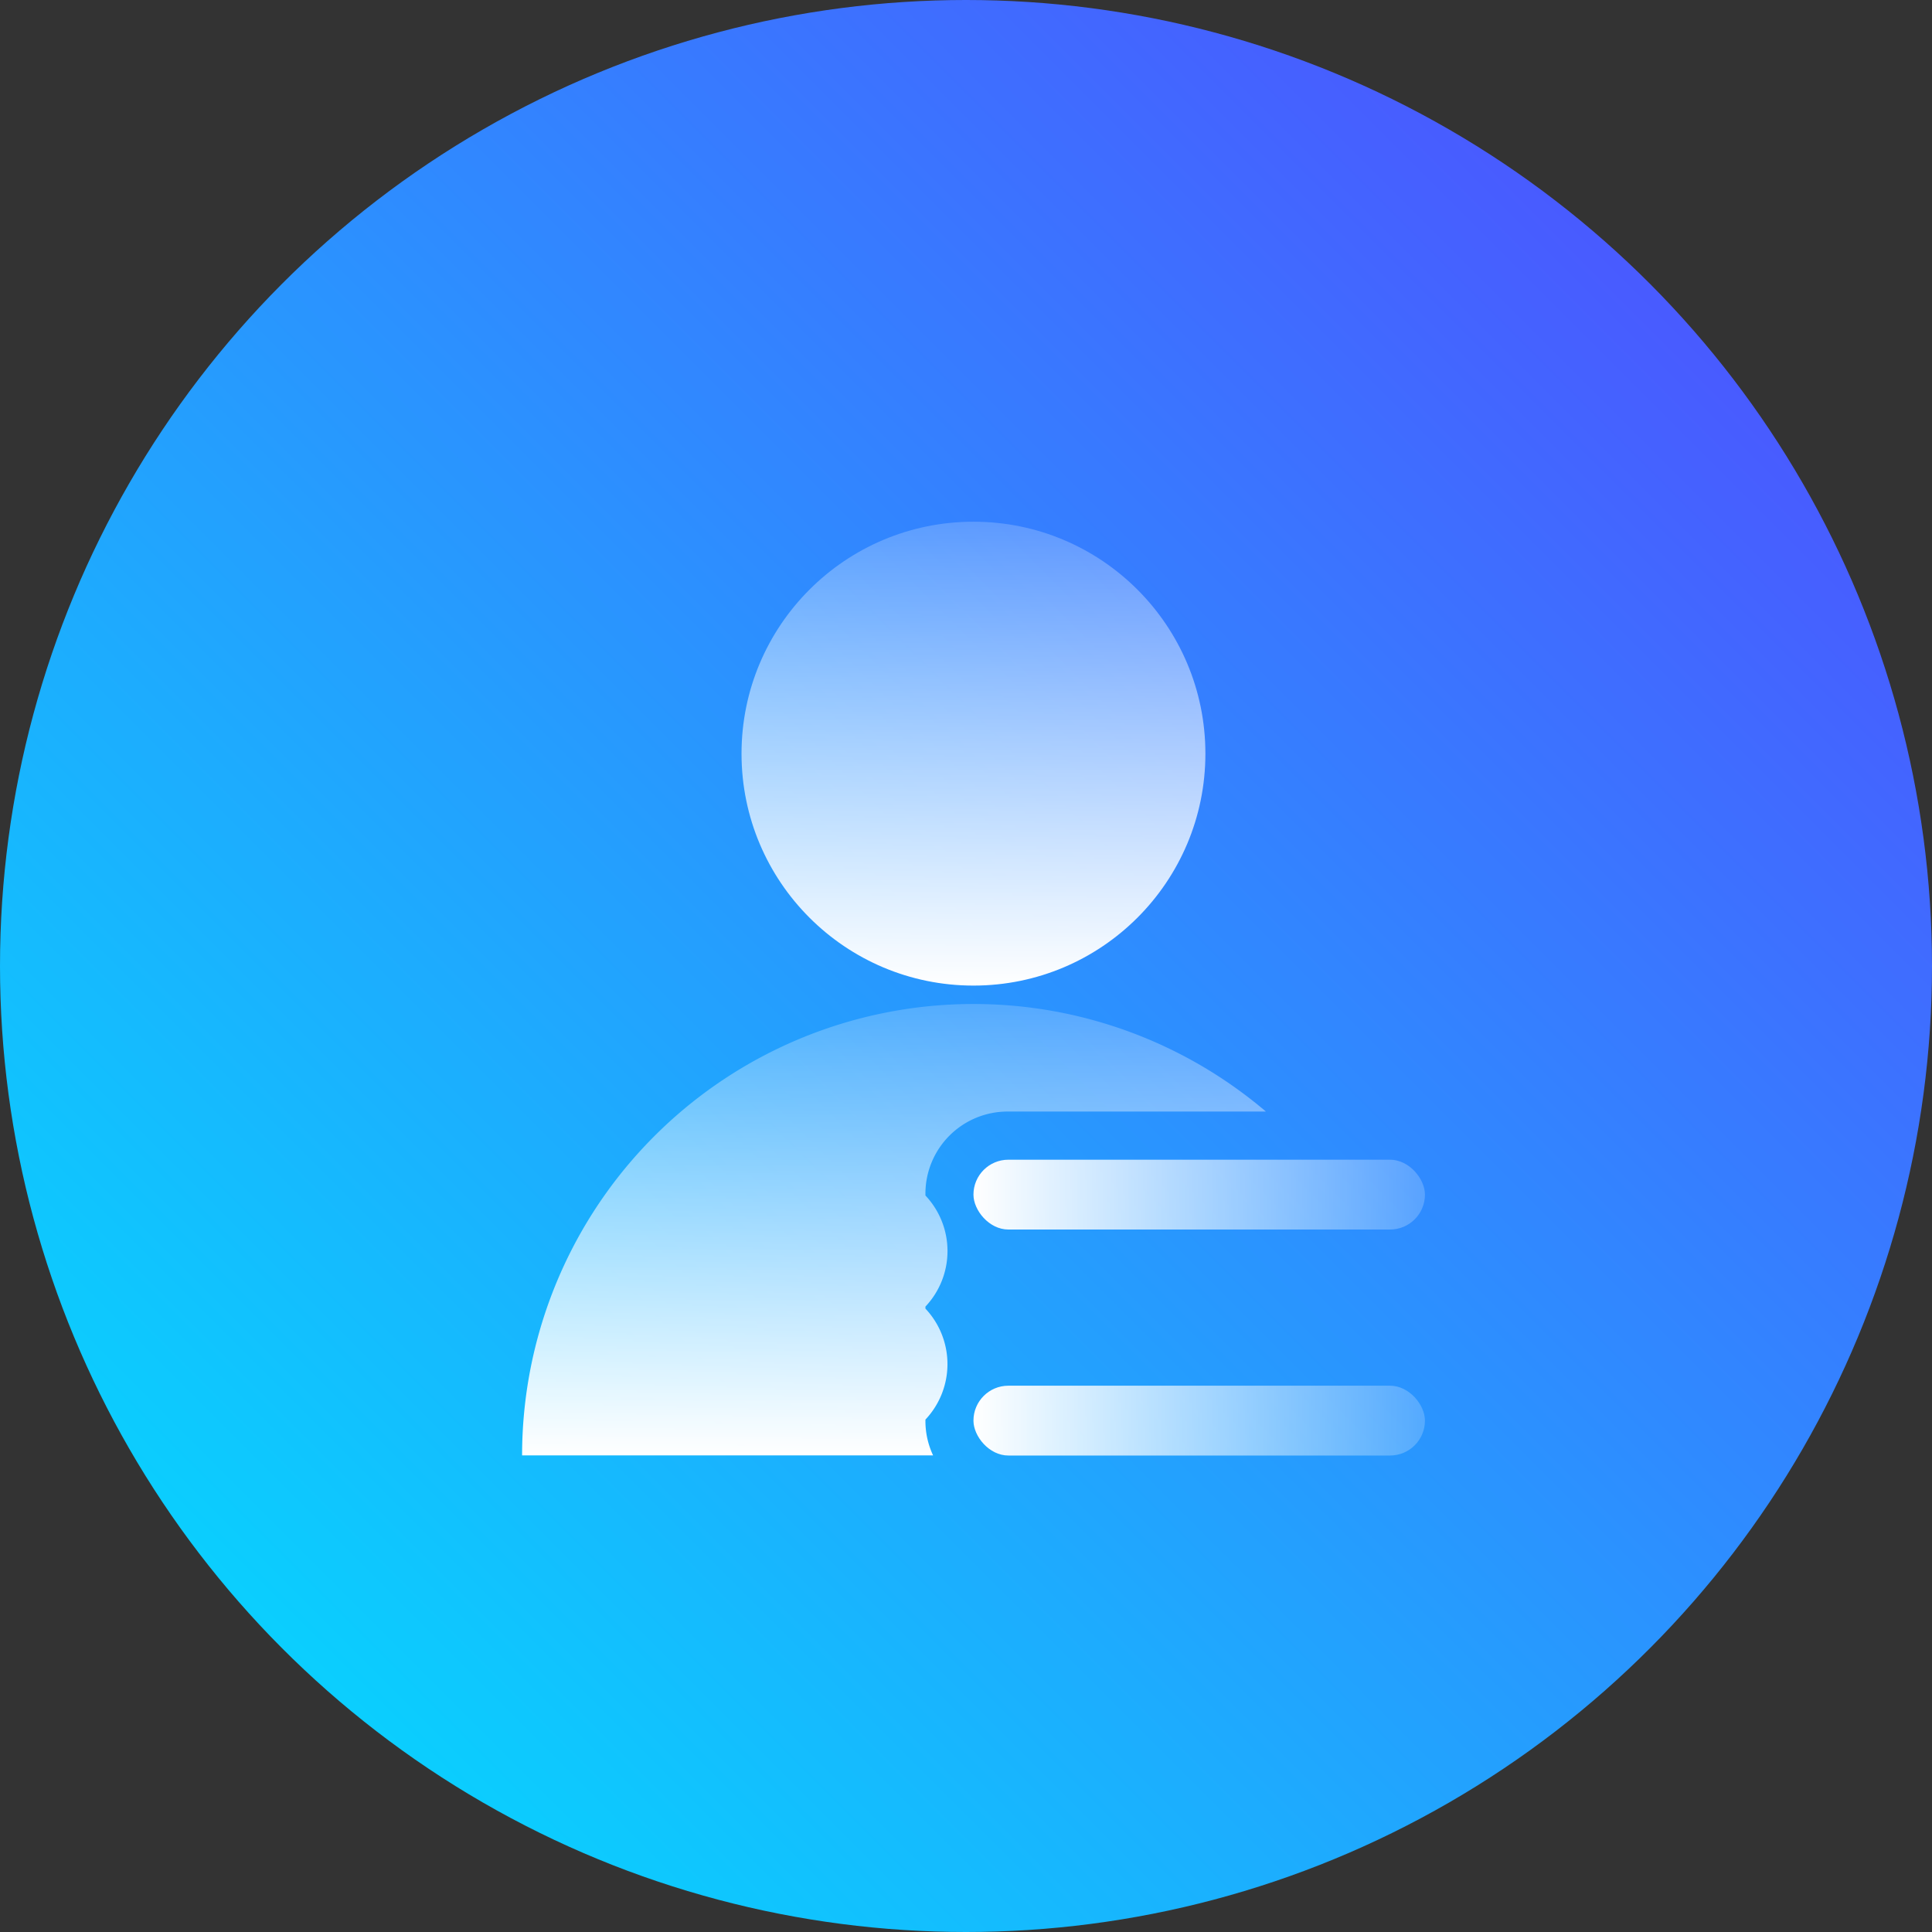 <svg xmlns="http://www.w3.org/2000/svg" xmlns:xlink="http://www.w3.org/1999/xlink" width="80" height="80" viewBox="0 0 80 80">
  <rect x="0" y="0" width="80" height="80" fill="#333333" stroke="none"/>
  <defs>
    <linearGradient id="linear-gradient" x1="0.146" y1="0.854" x2="0.854" y2="0.146" gradientUnits="objectBoundingBox">
      <stop offset="0" stop-color="#0acffe"/>
      <stop offset="1" stop-color="#495aff"/>
    </linearGradient>
    <linearGradient id="linear-gradient-2" x1="0.5" y1="1" x2="0.5" gradientUnits="objectBoundingBox">
      <stop offset="0" stop-color="#fff"/>
      <stop offset="1" stop-color="#fff" stop-opacity="0.2"/>
    </linearGradient>
    <linearGradient id="linear-gradient-3" x1="0" y1="1" x2="1" y2="1" xlink:href="#linear-gradient-2"/>
  </defs>
  <g id="i4_active" transform="translate(-348 -171)">
    <circle id="椭圆_11847" data-name="椭圆 11847" cx="40" cy="40" r="40" transform="translate(348 171)" fill="url(#linear-gradient)"/>
    <g id="组_39581" data-name="组 39581" transform="translate(369.614 192.603)">
      <circle id="椭圆_11848" data-name="椭圆 11848" cx="9.604" cy="9.604" r="9.604" transform="translate(9.091)" stroke="rgba(0,0,0,0)" stroke-width="1" fill="url(#linear-gradient-2)"/>
      <rect id="矩形_28949" data-name="矩形 28949" width="18.695" height="2.891" rx="1.445" transform="translate(18.695 35.776)" stroke="rgba(0,0,0,0)" stroke-miterlimit="10" stroke-width="1" fill="url(#linear-gradient-3)"/>
      <rect id="矩形_28950" data-name="矩形 28950" width="18.695" height="2.891" rx="1.445" transform="translate(18.695 31.097)" stroke="rgba(0,0,0,0)" stroke-miterlimit="10" stroke-width="1" fill="url(#linear-gradient-3)"/>
      <path id="路径_114166" data-name="路径 114166" d="M2142.321,2316.008v-.084a3.349,3.349,0,0,0,0-4.595v-.084a3.351,3.351,0,0,0,0-4.6v-.083a3.4,3.4,0,0,1,3.393-3.393h10.706a18.69,18.69,0,0,0-30.8,14.237h17.018A3.356,3.356,0,0,1,2142.321,2316.008Z" transform="translate(-2125.615 -2278.745)" stroke="rgba(0,0,0,0)" stroke-width="1" fill="url(#linear-gradient-2)"/>
      <rect id="矩形_28951" data-name="矩形 28951" width="18.695" height="2.891" rx="1.445" transform="translate(18.695 26.418)" stroke="rgba(0,0,0,0)" stroke-miterlimit="10" stroke-width="1" fill="url(#linear-gradient-3)"/>
    </g>
  </g>
</svg>
